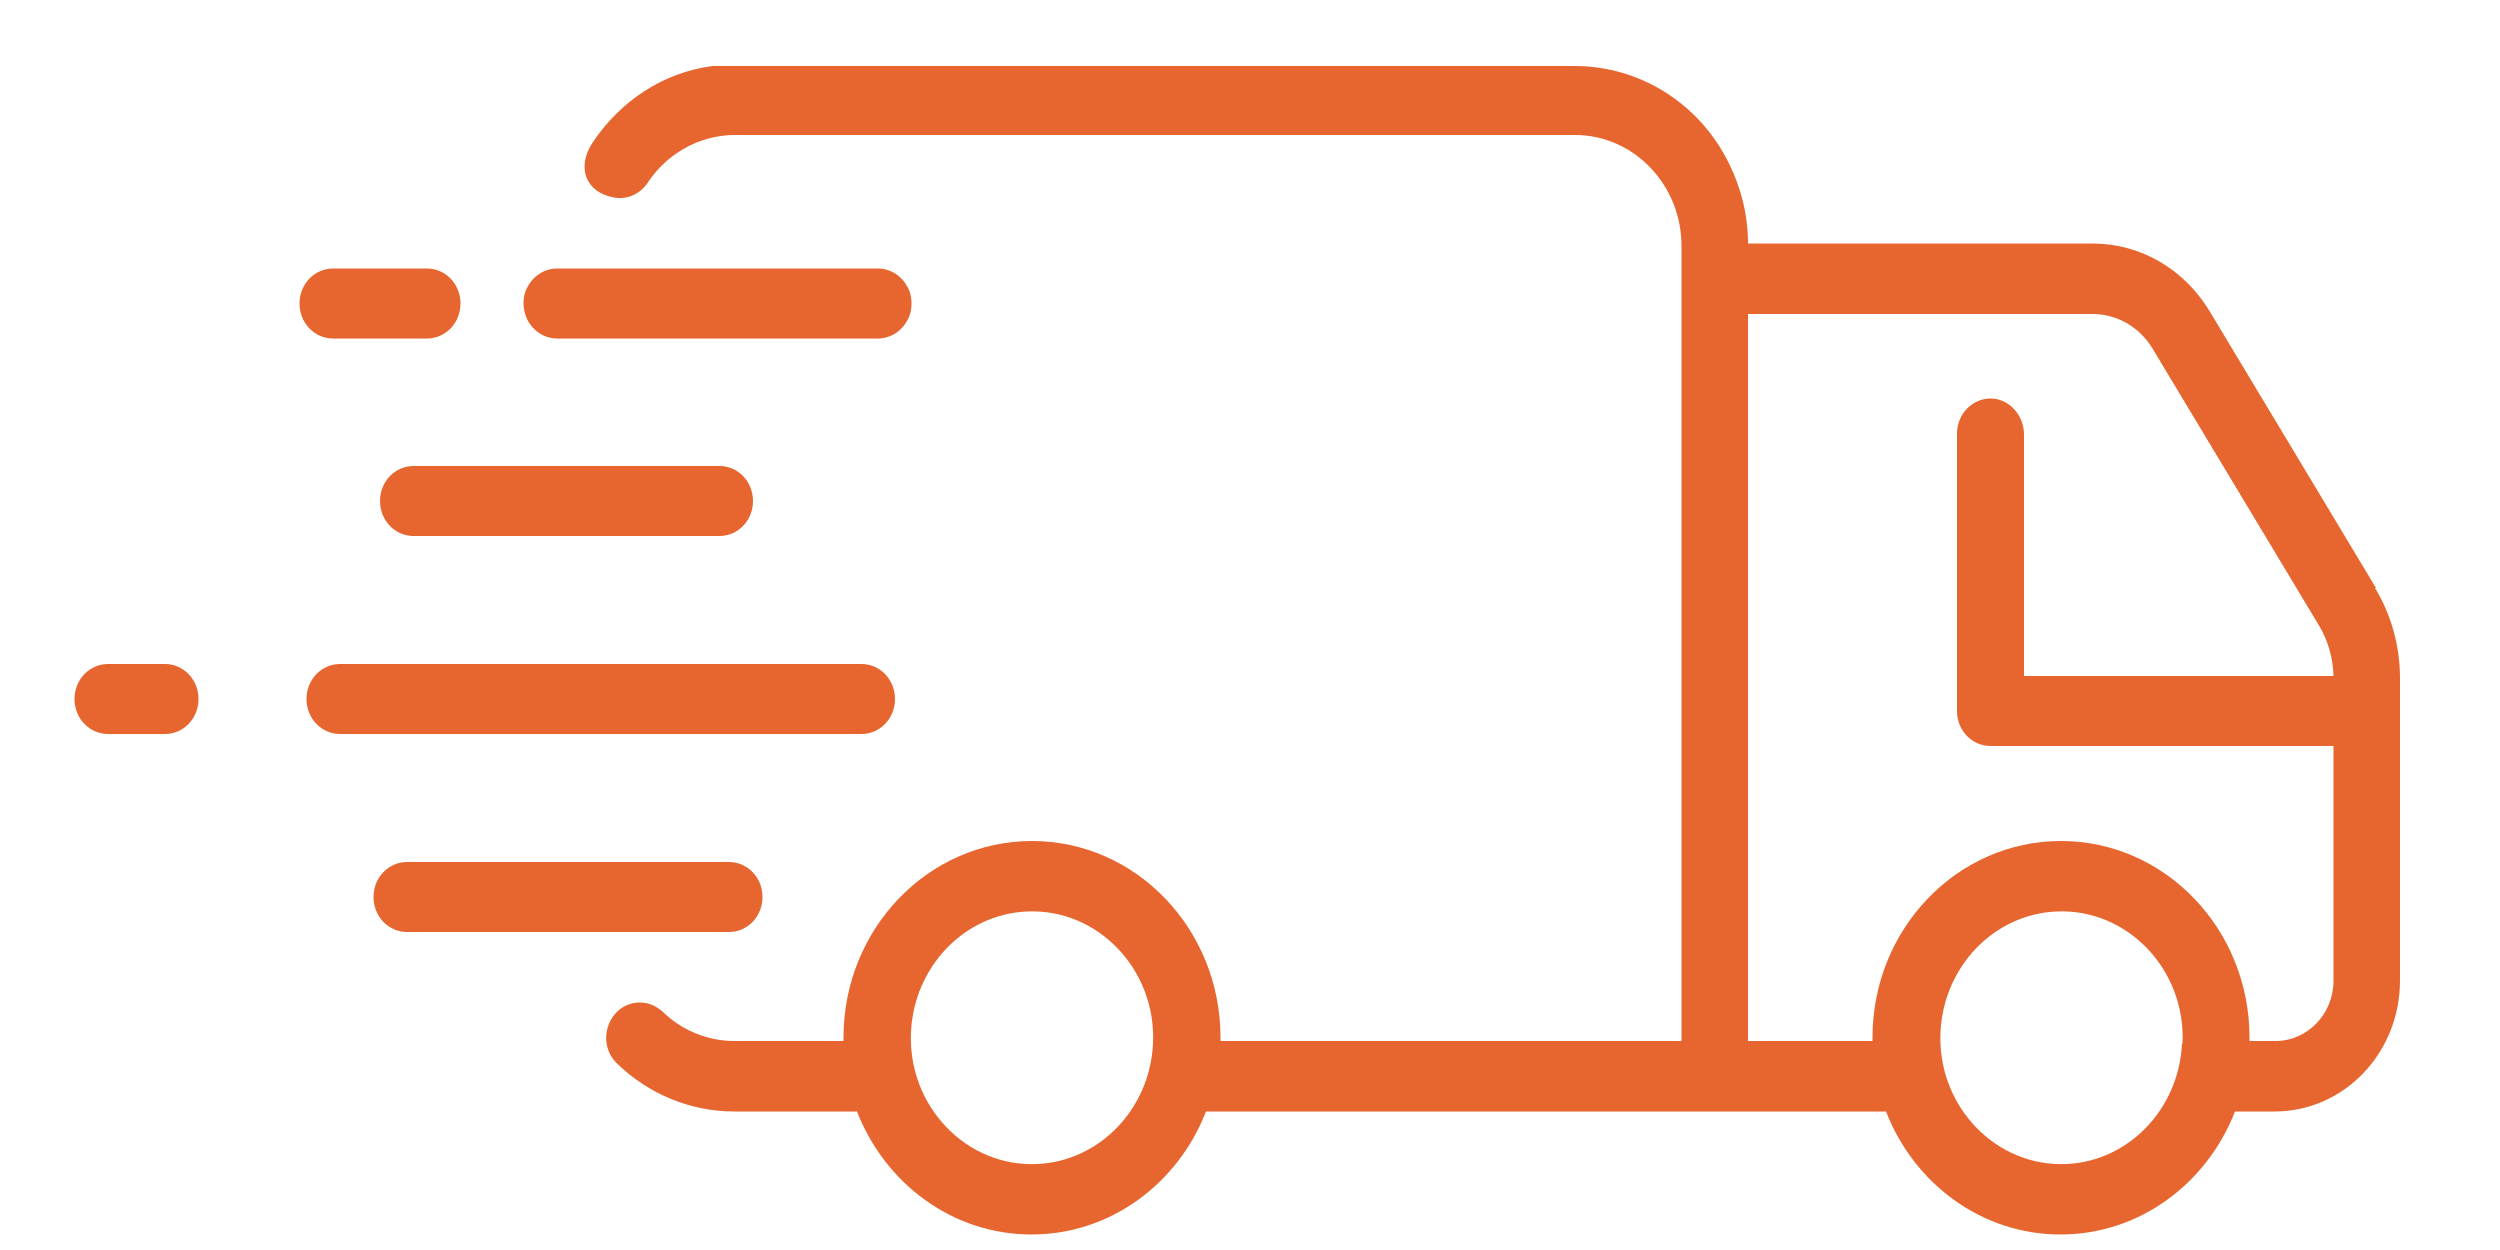 <?xml version="1.0" encoding="UTF-8"?>
<svg id="Layer_1" data-name="Layer 1" xmlns="http://www.w3.org/2000/svg" viewBox="0 0 50 25">
    <defs>
        <style>
            .cls-1 {
            fill: #e7662f;
            }
        </style>
    </defs>
    <path class="cls-1"
          d="m15.25,17.94c0-.39-.3-.7-.67-.7h-6.44c-.37,0-.67.31-.67.7s.3.7.67.7h6.44c.37,0,.67-.31.67-.7Z"/>
    <path class="cls-1" d="m8.27,9.32c-.37,0-.67.31-.67.7s.3.7.67.7h6.12c.37,0,.67-.31.67-.7s-.3-.7-.67-.7h-6.12Z"/>
    <path class="cls-1" d="m6.66,6.77h1.88c.37,0,.67-.31.67-.7s-.3-.7-.67-.7h-1.88c-.37,0-.67.31-.67.7s.3.7.67.7Z"/>
    <path class="cls-1"
          d="m17.9,13.98c0-.39-.3-.7-.67-.7H6.8c-.37,0-.67.31-.67.7s.3.7.67.7h10.43c.37,0,.67-.31.67-.7Z"/>
    <path class="cls-1" d="m3.3,13.28h-1.14c-.37,0-.67.31-.67.7s.3.7.67.7h1.14c.37,0,.67-.31.67-.7s-.3-.7-.67-.7Z"/>
    <path class="cls-1"
          d="m11.14,6.77h6.42c.26,0,.49-.16.6-.39.05-.09.07-.2.07-.31s-.02-.22-.07-.31c-.11-.23-.34-.39-.6-.39h-6.42c-.26,0-.49.16-.6.39-.05.09-.07.2-.07.31s.03.22.07.31c.11.23.34.39.6.39Z"/>
    <path class="cls-1"
          d="m47.52,11.76l-3.33-5.54c-.51-.84-1.38-1.35-2.34-1.35h-6.89c0-.57-.14-1.11-.37-1.58-.59-1.22-1.79-1.97-3.1-1.97H14.25c-.99.13-1.84.7-2.39,1.52-.34.5-.15,1.01.42,1.11.26.05.52-.07.67-.29.38-.58,1.03-.96,1.75-.96h16.8c1.17,0,2.13.99,2.13,2.22v15.9h-9.22s0-.05,0-.07c0-2.17-1.69-3.93-3.77-3.93s-3.77,1.76-3.77,3.93c0,.02,0,.05,0,.07h-2.18c-.55,0-1.06-.22-1.43-.58-.13-.12-.29-.19-.46-.19-.61,0-.91.78-.46,1.22.62.6,1.45.96,2.35.96h2.45c.56,1.44,1.91,2.46,3.49,2.46s2.93-1.02,3.49-2.46h13.6c.56,1.44,1.91,2.46,3.49,2.46s2.93-1.02,3.49-2.46h.79c1.39,0,2.51-1.17,2.51-2.62v-6.04c0-.64-.17-1.27-.5-1.81Zm-24.46,9.11c-.06,1.3-1.06,2.35-2.31,2.41-1.42.07-2.6-1.16-2.53-2.64.06-1.3,1.06-2.35,2.31-2.41,1.42-.07,2.6,1.16,2.53,2.64Zm20.58,0c-.06,1.3-1.06,2.35-2.3,2.41-1.42.07-2.6-1.16-2.53-2.64.06-1.3,1.06-2.35,2.31-2.41,1.42-.07,2.6,1.16,2.53,2.64Zm3.03-1.26c0,.67-.52,1.21-1.16,1.21h-.52s0-.05,0-.07c0-2.17-1.69-3.93-3.77-3.93s-3.77,1.76-3.77,3.93c0,.02,0,.05,0,.07h-2.49V6.28h6.89c.49,0,.94.26,1.2.69l3.33,5.54c.18.3.28.65.29,1.01h-6.19v-4.83c0-.38-.29-.71-.65-.72-.38-.01-.69.31-.69.7v5.55c0,.39.3.7.67.7h6.86v4.69Z"/>
</svg>
